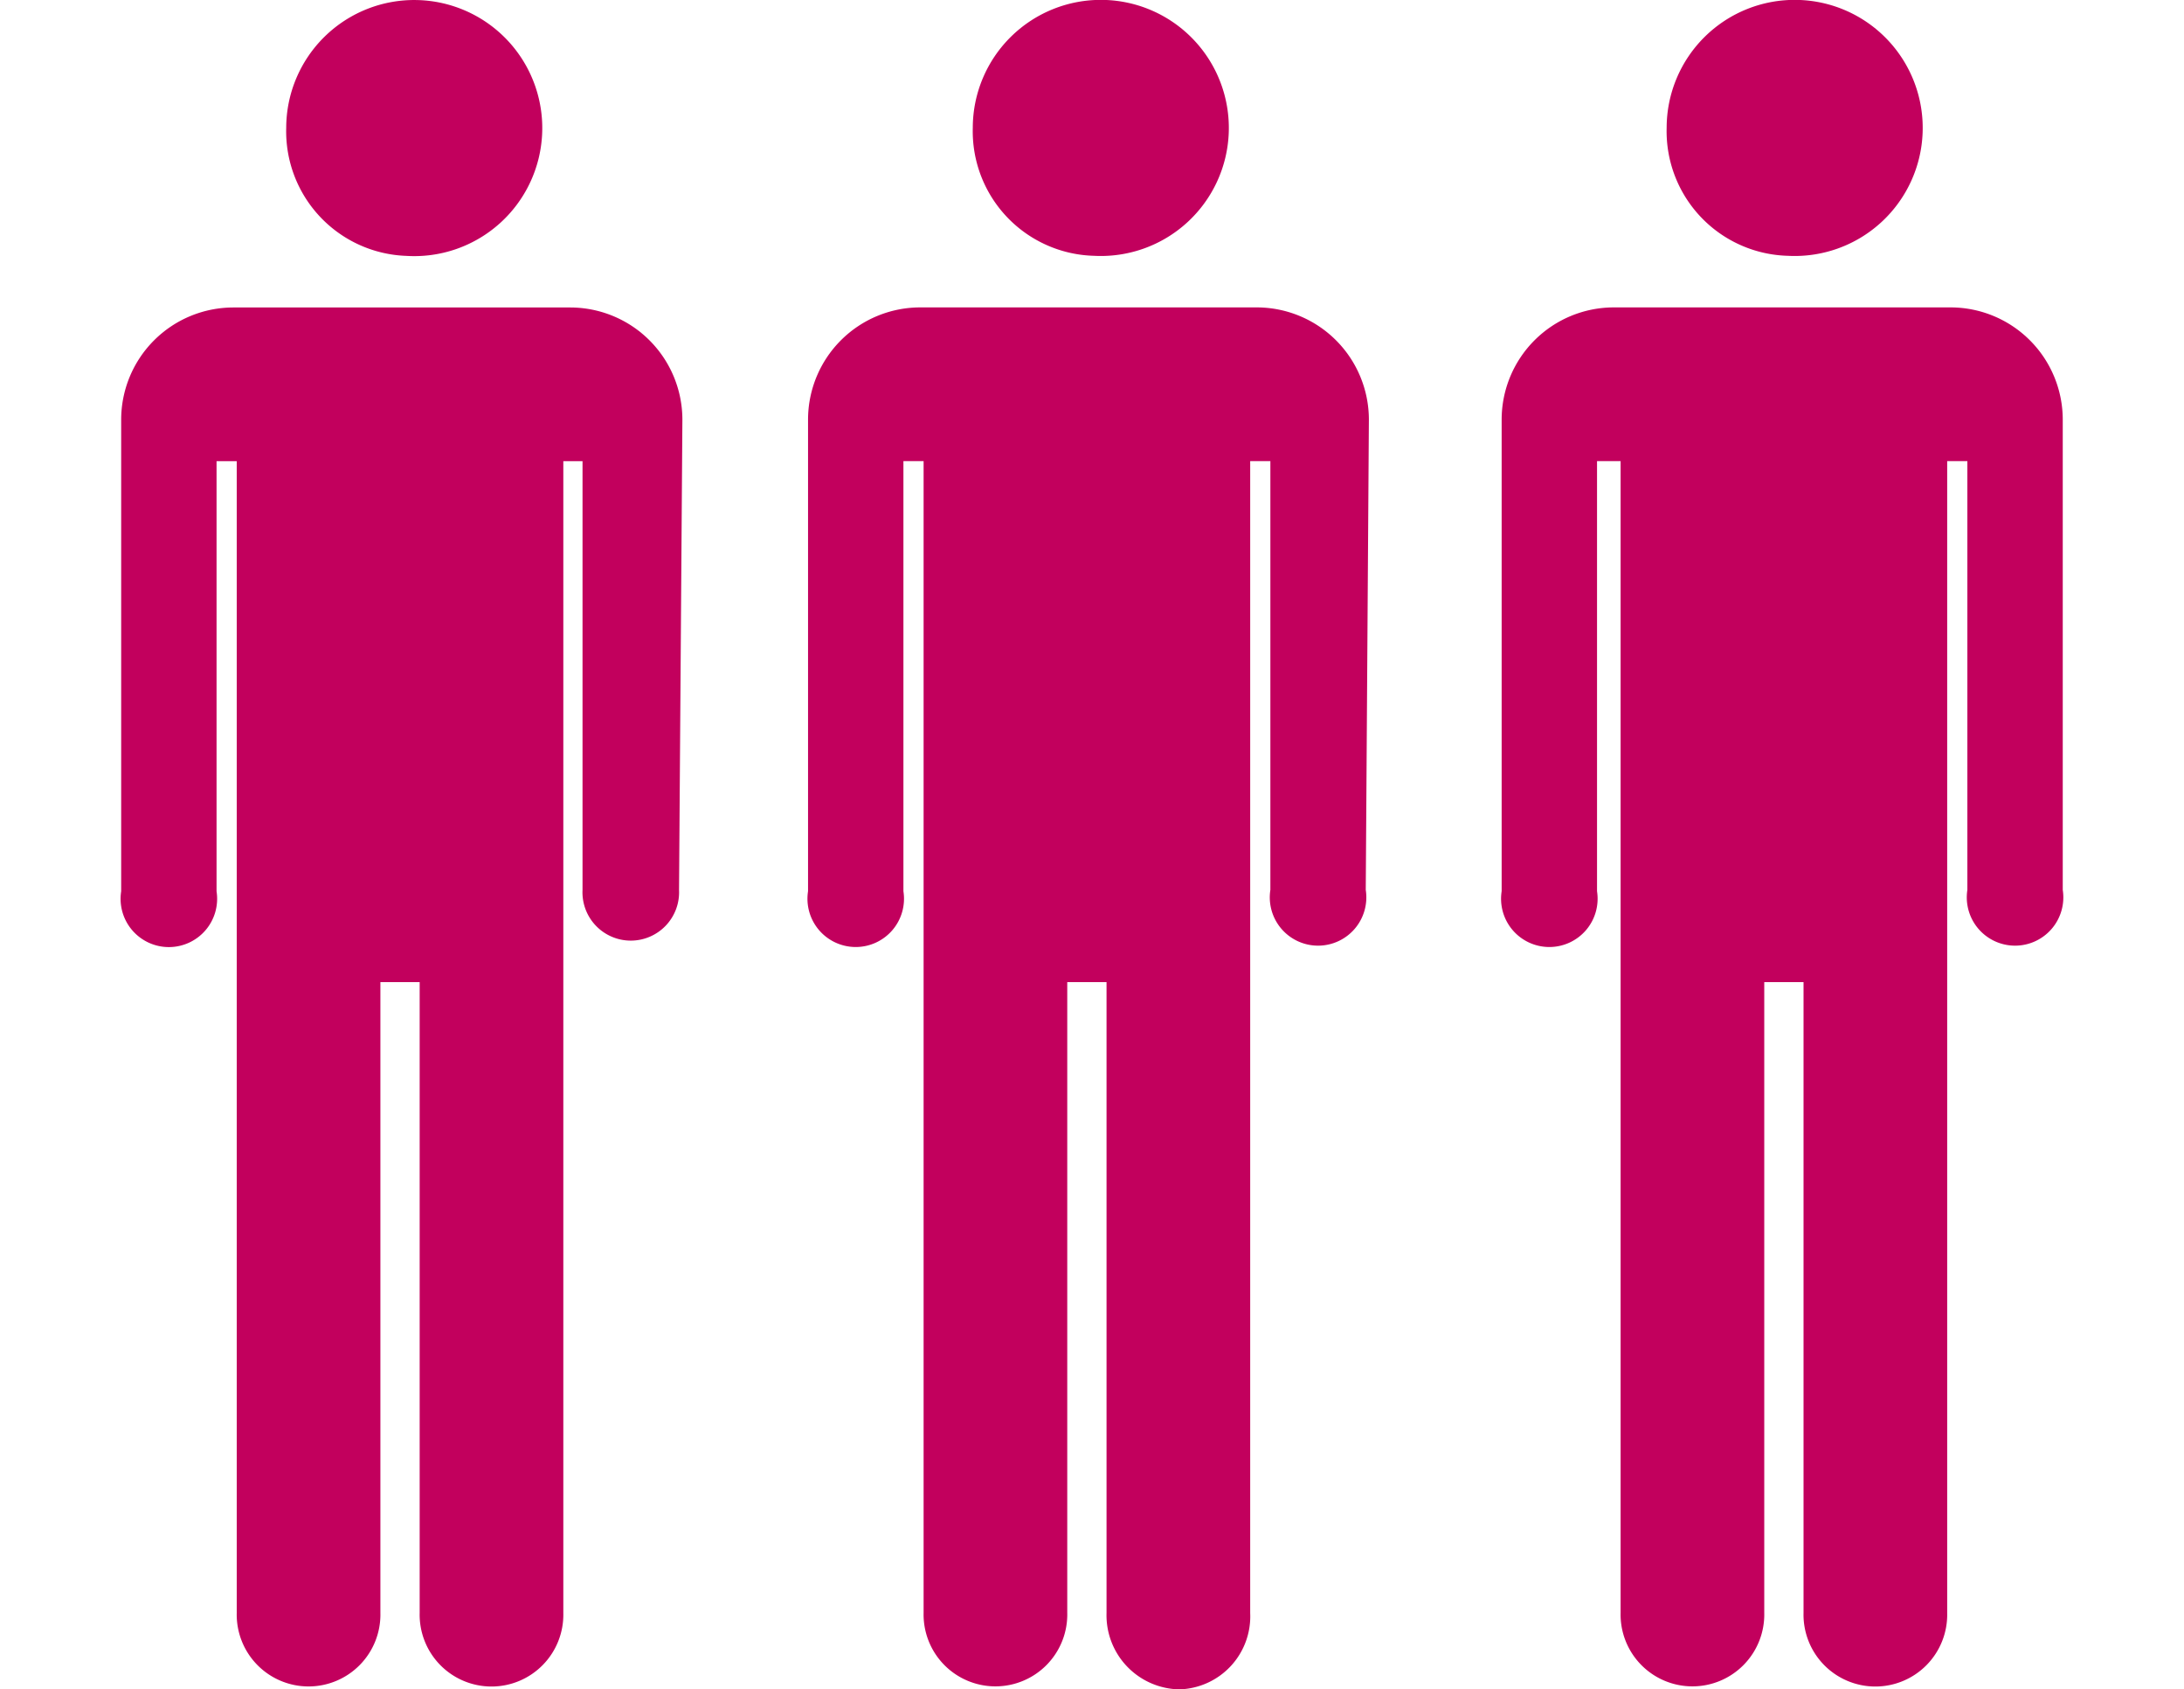 <svg id="Critical1" xmlns="http://www.w3.org/2000/svg" xmlns:xlink="http://www.w3.org/1999/xlink" width="58" height="44.853" viewBox="0 0 58 44.853">
  <defs>
    <clipPath id="clip-path">
      <rect id="Rectangle_11673" data-name="Rectangle 11673" width="58" height="44.853" fill="#ad5480"/>
    </clipPath>
  </defs>
  <g id="Mask_Group_48" data-name="Mask Group 48" clip-path="url(#clip-path)">
    <g id="Group_24222" data-name="Group 24222" transform="translate(10400.739 12777.084)">
      <path id="Path_48998" data-name="Path 48998" d="M55.418,216.528a3.4,3.4,0,1,0-3.189-3.4,3.309,3.309,0,0,0,3.189,3.4Zm7.332,4.351a2.981,2.981,0,0,0-2.981-2.981H50.827a2.981,2.981,0,0,0-2.981,2.981V233.4a1.282,1.282,0,1,0,2.533,0V221.979h.536V252.56a1.908,1.908,0,1,0,3.815,0V235.811h1.043v16.751a1.908,1.908,0,1,0,3.815,0V221.979h.51v11.385a1.283,1.283,0,1,0,2.563,0Z" transform="translate(-10445.367 -12986.818)" fill="#c2005d"/>
      <path id="Path_48999" data-name="Path 48999" d="M59.9,216.528a3.4,3.4,0,1,0-3.219-3.4A3.309,3.309,0,0,0,59.9,216.528Zm7.3,4.351a2.981,2.981,0,0,0-2.981-2.981H55.287a2.981,2.981,0,0,0-2.981,2.981V233.4a1.282,1.282,0,1,0,2.533,0V221.979h.536V252.56a1.908,1.908,0,1,0,3.815,0V235.813h1.043v16.751a1.968,1.968,0,0,0,1.937,2.027,1.937,1.937,0,0,0,1.878-2.027V221.979h.536v11.385a1.282,1.282,0,1,0,2.533,0Z" transform="translate(-10431.586 -12986.82)" fill="#c2005d"/>
      <path id="Path_49000" data-name="Path 49000" d="M64.411,216.528a3.4,3.4,0,1,0-3.219-3.4A3.309,3.309,0,0,0,64.411,216.528Zm7.3,4.351a2.981,2.981,0,0,0-2.981-2.981H59.791a2.981,2.981,0,0,0-2.981,2.981V233.4a1.282,1.282,0,1,0,2.533,0V221.979h.626V252.56a1.908,1.908,0,1,0,3.815,0V235.813h1.043v16.751a1.908,1.908,0,1,0,3.815,0V221.979h.536v11.385a1.282,1.282,0,1,0,2.533,0Z" transform="translate(-10417.67 -12986.82)" fill="#c2005d"/>
    </g>
  </g>
</svg>
